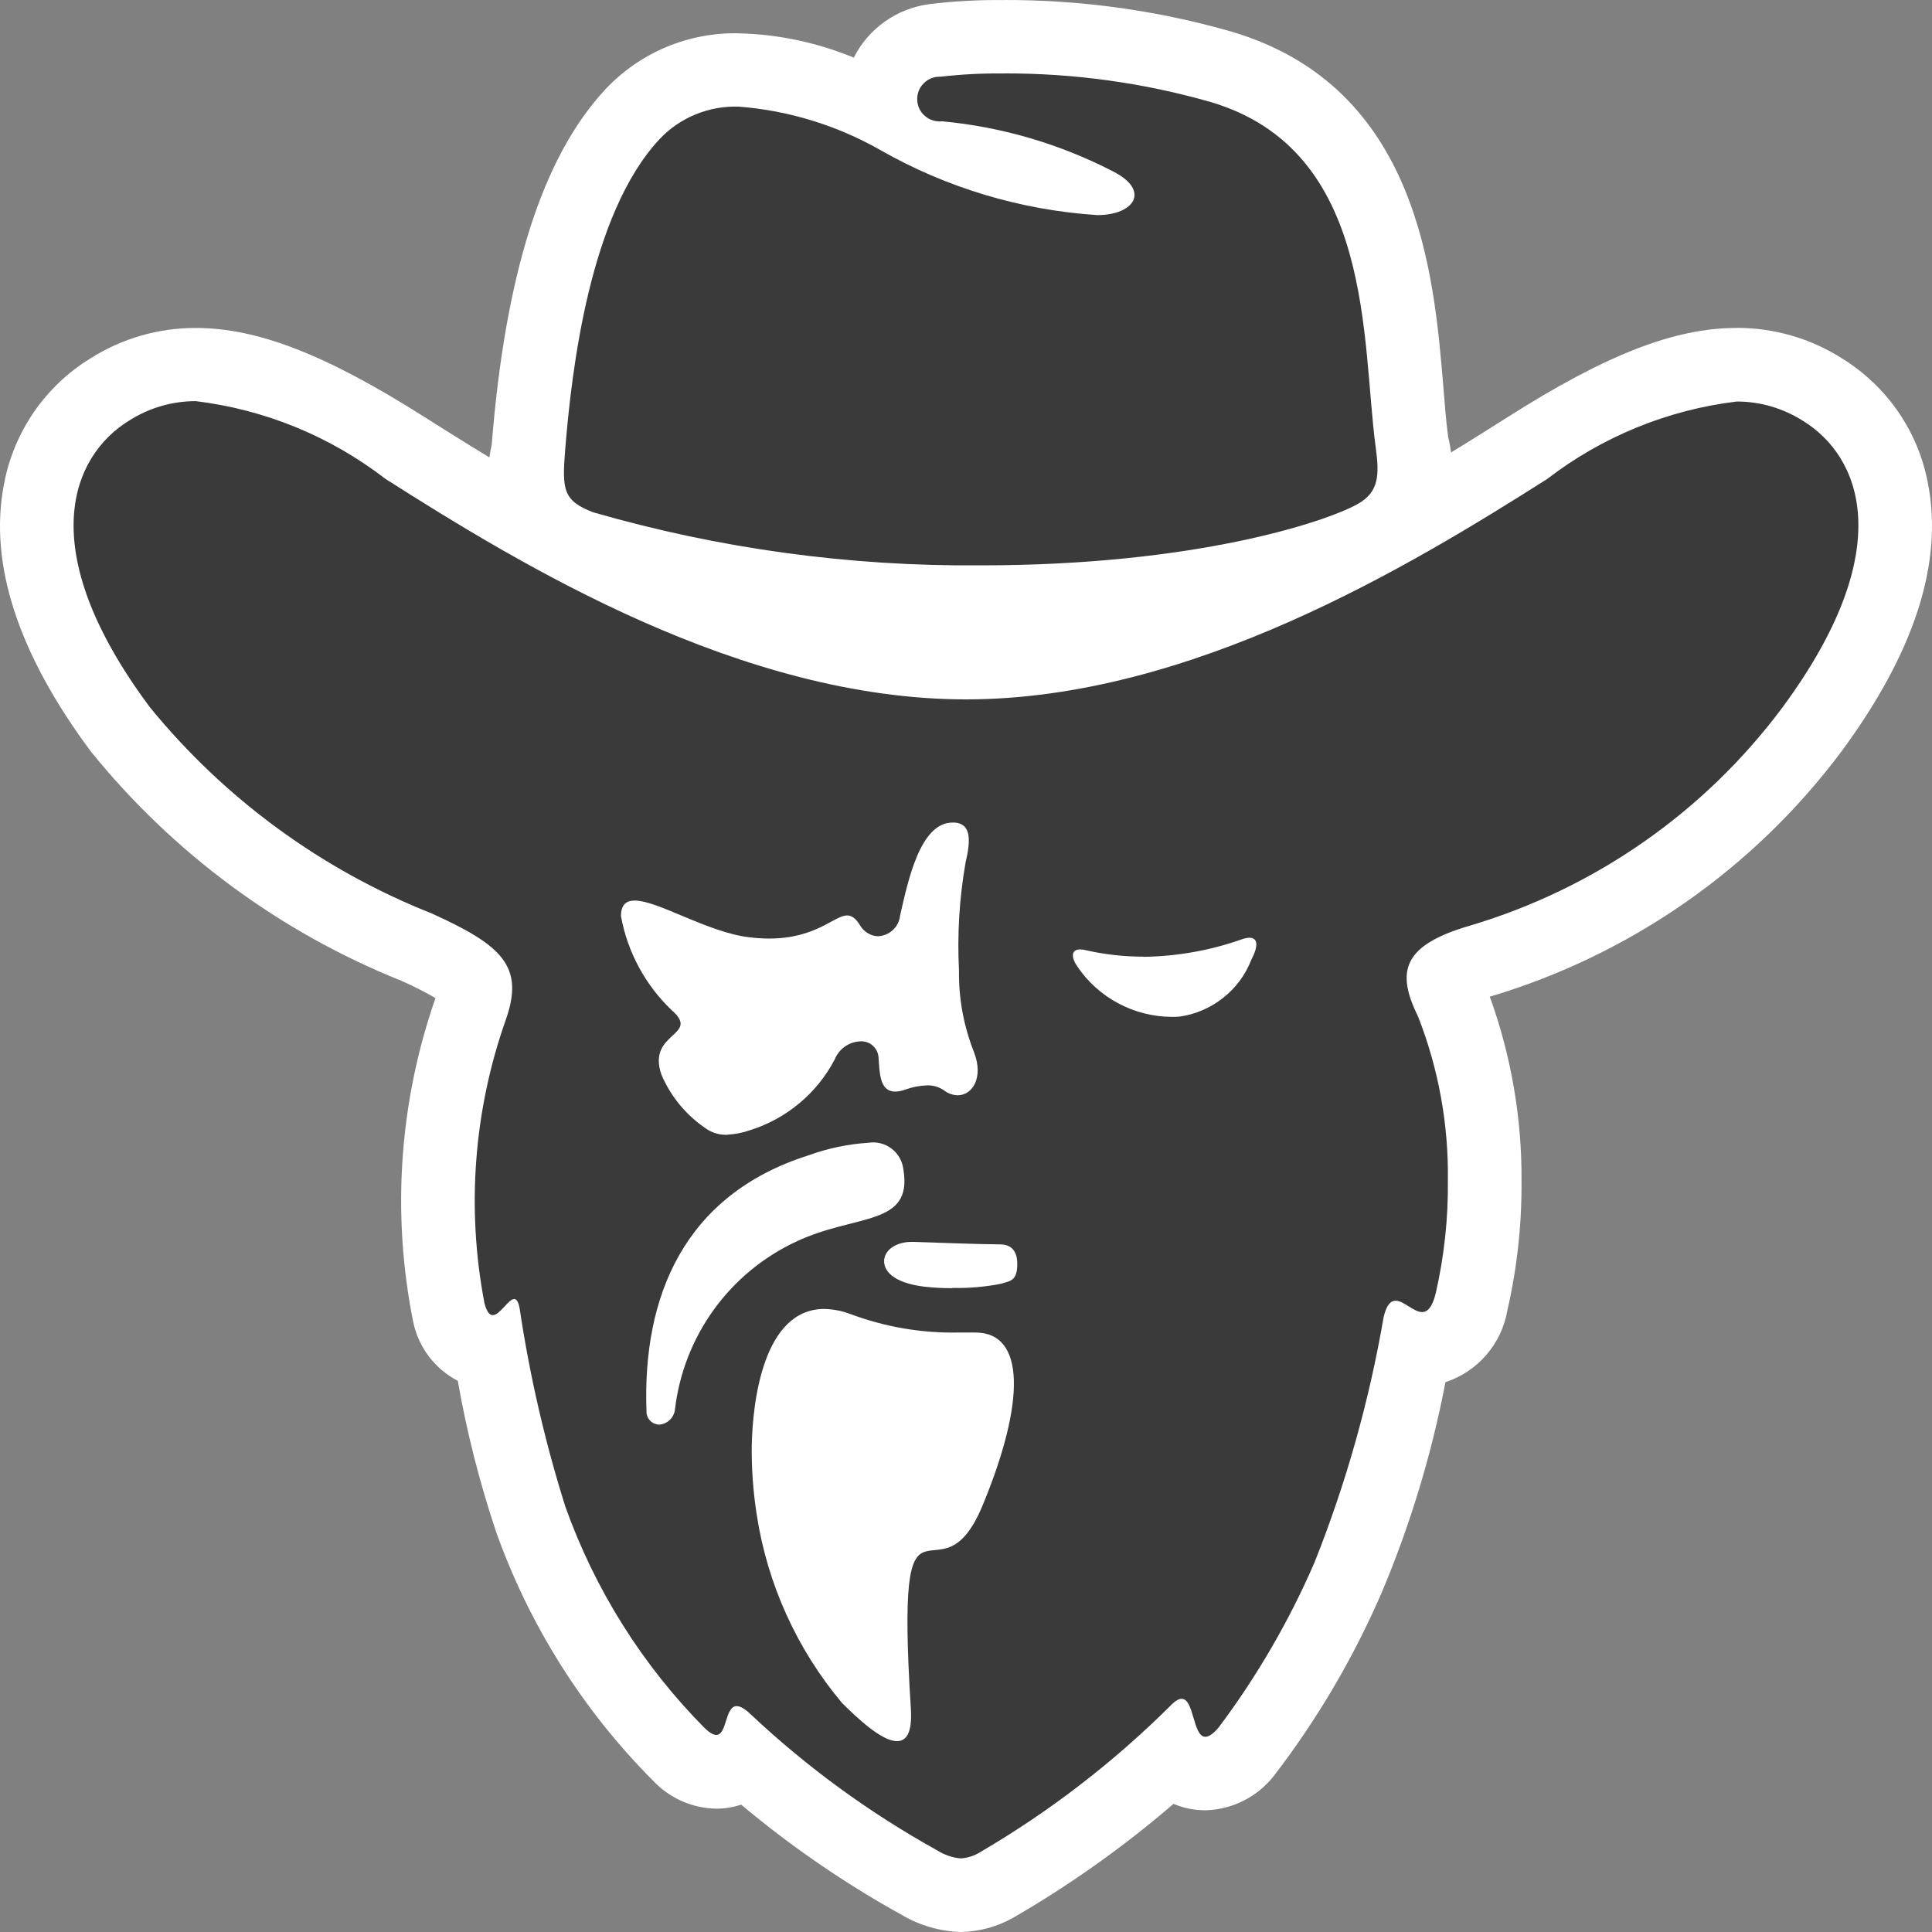 <svg width="24" height="24" viewBox="0 0 24 24" fill="none" xmlns="http://www.w3.org/2000/svg">
<rect x="0" y="0" width="24" height="24" fill="#808080" stroke="none"/>
<g clip-path="url(#clip0_1147_5426)">
<path d="M12.188 7.48C10.502 7.498 8.822 7.266 7.204 6.791C6.487 6.519 6.527 6.011 6.562 5.56C6.721 3.563 7.155 2.171 7.855 1.42C8.023 1.238 8.229 1.095 8.457 0.999C8.686 0.904 8.932 0.858 9.18 0.866C9.801 0.903 10.408 1.073 10.958 1.364C10.951 1.329 10.947 1.294 10.945 1.259C10.94 1.071 11.006 0.889 11.13 0.747C11.254 0.606 11.427 0.517 11.614 0.498C11.897 0.465 12.183 0.449 12.469 0.452C13.385 0.449 14.296 0.575 15.177 0.828C17.191 1.429 17.363 3.475 17.477 4.828C17.497 5.066 17.516 5.289 17.542 5.488C17.607 5.707 17.597 5.942 17.513 6.155C17.428 6.368 17.275 6.546 17.078 6.662C16.562 6.947 14.881 7.48 12.188 7.48Z" fill="#3A3A3A"/>
<path d="M12.47 0.912C13.341 0.909 14.208 1.029 15.045 1.269C17.079 1.875 16.911 4.235 17.089 5.553C17.136 5.899 17.134 6.115 16.857 6.266C16.451 6.488 14.84 7.023 12.189 7.023C10.559 7.038 8.935 6.816 7.369 6.364C6.994 6.221 6.982 6.08 7.02 5.598C7.101 4.582 7.328 2.658 8.19 1.732C8.316 1.597 8.47 1.491 8.641 1.421C8.812 1.351 8.996 1.318 9.181 1.325C9.796 1.373 10.392 1.556 10.929 1.86C11.756 2.333 12.68 2.61 13.631 2.672C14.092 2.672 14.294 2.368 13.83 2.131C13.169 1.789 12.448 1.577 11.707 1.507C11.669 1.511 11.63 1.508 11.593 1.497C11.556 1.487 11.522 1.468 11.493 1.443C11.463 1.419 11.439 1.388 11.422 1.354C11.405 1.319 11.396 1.281 11.394 1.243C11.392 1.205 11.399 1.166 11.412 1.13C11.426 1.094 11.447 1.062 11.475 1.035C11.502 1.007 11.534 0.986 11.57 0.972C11.606 0.958 11.644 0.951 11.683 0.953C11.944 0.923 12.207 0.909 12.47 0.913M12.47 0.001C12.161 -0.003 11.853 0.014 11.547 0.051C11.347 0.077 11.157 0.151 10.993 0.267C10.829 0.383 10.696 0.537 10.606 0.716C10.153 0.529 9.67 0.426 9.18 0.414C8.87 0.406 8.561 0.465 8.275 0.585C7.989 0.705 7.731 0.885 7.519 1.111C6.739 1.95 6.278 3.395 6.108 5.526C6.025 5.874 6.075 6.239 6.248 6.552C6.42 6.865 6.703 7.102 7.041 7.217C8.711 7.709 10.445 7.951 12.185 7.935C14.97 7.935 16.744 7.367 17.293 7.066C17.572 6.907 17.791 6.661 17.917 6.366C18.043 6.071 18.069 5.743 17.99 5.431C17.964 5.239 17.947 5.024 17.929 4.795C17.813 3.407 17.621 1.084 15.305 0.395C14.384 0.13 13.429 -0.003 12.47 5.87178e-05V0.001Z" fill="white"/>
<path d="M11.935 23.545C11.756 23.536 11.582 23.484 11.429 23.392C10.652 22.962 9.925 22.448 9.26 21.859C9.213 21.909 9.157 21.947 9.095 21.974C9.032 22 8.965 22.012 8.897 22.011C8.721 22.002 8.555 21.926 8.435 21.798C7.613 20.972 6.985 19.975 6.595 18.877C6.372 18.198 6.203 17.504 6.088 16.799C5.96 16.786 5.84 16.731 5.748 16.642C5.655 16.554 5.595 16.437 5.577 16.31C5.326 15.043 5.422 13.732 5.856 12.515C5.96 12.217 5.987 12.137 5.176 11.769C3.74 11.195 2.474 10.265 1.498 9.065C0.669 7.951 0.333 6.959 0.496 6.105C0.543 5.845 0.645 5.598 0.794 5.38C0.943 5.161 1.136 4.977 1.362 4.838C1.681 4.636 2.052 4.53 2.43 4.531C3.375 4.631 4.274 4.99 5.03 5.566C6.394 6.432 9.234 8.231 12.002 8.231C14.77 8.231 17.608 6.431 18.973 5.567C19.728 4.99 20.628 4.631 21.573 4.53C21.951 4.529 22.322 4.636 22.642 4.838C22.865 4.975 23.058 5.159 23.206 5.375C23.354 5.592 23.456 5.838 23.503 6.096C23.668 6.946 23.333 7.942 22.509 9.06C21.479 10.437 20.033 11.445 18.386 11.937C17.998 12.048 17.931 12.143 17.928 12.148C17.941 12.247 17.974 12.342 18.026 12.428C18.313 13.14 18.455 13.901 18.444 14.668C18.448 15.175 18.393 15.679 18.281 16.173C18.152 16.701 17.808 16.758 17.666 16.758C17.636 16.758 17.606 16.756 17.577 16.752C17.405 17.728 17.127 18.683 16.749 19.6C16.414 20.369 15.989 21.094 15.482 21.762C15.422 21.841 15.345 21.907 15.257 21.954C15.168 22.001 15.071 22.028 14.971 22.035C14.889 22.036 14.807 22.018 14.734 21.981C14.66 21.945 14.596 21.891 14.548 21.824C13.884 22.43 13.157 22.964 12.381 23.417C12.245 23.496 12.092 23.54 11.935 23.545ZM10.239 16.724C9.966 16.724 9.808 17.36 9.794 17.954C9.79 18.22 9.809 18.485 9.851 18.748C9.971 19.513 10.294 20.233 10.787 20.831L10.837 20.881C10.761 19.527 10.813 18.87 11.567 18.799C11.625 18.793 11.69 18.75 11.784 18.523C12.205 17.508 12.157 17.063 12.107 16.984L11.91 17.008C11.398 17.018 10.889 16.931 10.409 16.752C10.354 16.734 10.296 16.724 10.239 16.724ZM10.776 14.652C10.575 14.674 10.376 14.718 10.184 14.785C9.935 14.861 9.698 14.973 9.482 15.118C9.55 15.079 9.622 15.043 9.695 15.009C9.937 14.901 10.19 14.817 10.448 14.758C10.56 14.734 10.67 14.701 10.777 14.66C10.777 14.66 10.776 14.655 10.773 14.652H10.776ZM8.654 13.207C8.737 13.38 8.863 13.529 9.021 13.638H9.026C9.08 13.633 9.133 13.62 9.184 13.602C9.516 13.497 9.794 13.266 9.959 12.96C10.023 12.819 10.124 12.699 10.253 12.614C10.381 12.529 10.531 12.482 10.685 12.479C10.846 12.476 11.003 12.53 11.127 12.632C11.251 12.735 11.335 12.878 11.362 13.037C11.413 13.029 11.465 13.025 11.517 13.025C11.545 13.025 11.572 13.025 11.599 13.029C11.505 12.717 11.457 12.393 11.455 12.068C11.455 11.985 11.451 11.903 11.451 11.822C11.387 11.903 11.306 11.969 11.213 12.014C11.119 12.06 11.017 12.083 10.914 12.083C10.739 12.083 10.57 12.019 10.44 11.902C10.166 12.044 9.861 12.116 9.553 12.112C9.452 12.112 9.351 12.106 9.251 12.094C8.939 12.042 8.636 11.948 8.35 11.816C8.425 11.957 8.522 12.085 8.638 12.196C8.716 12.256 8.781 12.333 8.828 12.421C8.875 12.508 8.903 12.604 8.91 12.704C8.907 12.799 8.884 12.892 8.841 12.977C8.799 13.062 8.738 13.137 8.664 13.196L8.654 13.207Z" fill="#3A3A3A"/>
<path d="M21.572 4.988C21.866 4.987 22.154 5.072 22.402 5.231C23.099 5.662 23.608 6.804 22.14 8.791C21.172 10.089 19.811 11.038 18.259 11.499C17.414 11.745 17.343 12.074 17.617 12.631C17.871 13.28 17.996 13.972 17.986 14.669C17.991 15.138 17.94 15.605 17.836 16.062C17.792 16.243 17.732 16.299 17.666 16.299C17.56 16.299 17.439 16.158 17.337 16.158C17.276 16.158 17.225 16.207 17.188 16.361C17.009 17.403 16.722 18.423 16.331 19.405C16.016 20.134 15.615 20.824 15.138 21.46C15.067 21.543 15.015 21.575 14.973 21.575C14.817 21.575 14.835 21.103 14.679 21.103C14.643 21.103 14.597 21.129 14.538 21.191C13.83 21.894 13.037 22.505 12.176 23.008C12.104 23.053 12.021 23.08 11.936 23.086C11.832 23.077 11.73 23.042 11.642 22.986C10.805 22.522 10.028 21.956 9.33 21.3C9.251 21.223 9.194 21.194 9.152 21.194C9.005 21.194 9.032 21.552 8.898 21.552C8.863 21.552 8.816 21.527 8.752 21.465C7.981 20.687 7.391 19.748 7.023 18.716C6.77 17.913 6.581 17.092 6.456 16.26C6.441 16.171 6.417 16.137 6.388 16.137C6.316 16.137 6.21 16.337 6.121 16.337C6.082 16.337 6.047 16.299 6.018 16.188C5.792 15.009 5.885 13.791 6.286 12.66C6.516 12.001 6.232 11.741 5.363 11.347C3.997 10.806 2.792 9.925 1.863 8.787C0.386 6.806 0.904 5.655 1.602 5.226C1.849 5.068 2.137 4.983 2.431 4.983C3.289 5.087 4.103 5.42 4.787 5.948C6.477 7.023 9.21 8.688 12 8.688C14.79 8.688 17.527 7.023 19.217 5.952C19.901 5.425 20.715 5.092 21.573 4.988M10.913 11.631C10.866 11.63 10.821 11.617 10.781 11.593C10.741 11.569 10.707 11.535 10.684 11.495C10.629 11.406 10.579 11.372 10.524 11.372C10.361 11.372 10.143 11.659 9.553 11.659C9.471 11.659 9.389 11.653 9.307 11.643C8.789 11.582 8.175 11.187 7.884 11.187C7.777 11.187 7.714 11.24 7.714 11.382C7.795 11.825 8.014 12.232 8.34 12.545C8.716 12.871 8.032 12.816 8.216 13.348C8.336 13.632 8.54 13.873 8.8 14.039C8.866 14.077 8.942 14.097 9.019 14.097C9.122 14.092 9.223 14.073 9.32 14.039C9.772 13.896 10.149 13.581 10.369 13.161C10.395 13.097 10.438 13.042 10.494 13.002C10.55 12.962 10.617 12.939 10.685 12.936C10.741 12.932 10.796 12.95 10.838 12.986C10.881 13.023 10.908 13.074 10.913 13.129C10.927 13.314 10.922 13.56 11.121 13.56C11.163 13.559 11.205 13.551 11.244 13.536C11.331 13.504 11.422 13.486 11.515 13.483C11.591 13.48 11.665 13.502 11.727 13.545C11.775 13.583 11.835 13.604 11.896 13.606C12.08 13.606 12.223 13.386 12.098 13.067C11.971 12.745 11.908 12.402 11.913 12.057C11.89 11.609 11.917 11.16 11.994 10.718C12.059 10.444 12.068 10.235 11.861 10.218H11.833C11.428 10.218 11.279 10.947 11.181 11.374C11.174 11.441 11.144 11.504 11.095 11.55C11.046 11.597 10.982 11.625 10.914 11.63M14.204 11.884C13.962 11.884 13.721 11.857 13.485 11.803C13.464 11.797 13.442 11.795 13.419 11.794C13.296 11.794 13.312 11.906 13.383 12.006C13.512 12.197 13.686 12.354 13.89 12.463C14.094 12.572 14.321 12.63 14.552 12.632C14.584 12.632 14.618 12.632 14.651 12.629C14.85 12.601 15.037 12.521 15.194 12.396C15.352 12.272 15.473 12.108 15.545 11.921C15.629 11.762 15.632 11.649 15.521 11.649C15.489 11.65 15.458 11.657 15.428 11.668C15.035 11.807 14.622 11.88 14.205 11.886M8.19 17.697C8.24 17.693 8.287 17.672 8.322 17.637C8.358 17.602 8.38 17.556 8.385 17.506C8.438 17.059 8.604 16.633 8.868 16.268C9.131 15.904 9.484 15.613 9.892 15.423C10.63 15.075 11.338 15.238 11.223 14.532C11.217 14.481 11.202 14.431 11.177 14.386C11.152 14.341 11.118 14.302 11.078 14.27C11.037 14.239 10.99 14.216 10.94 14.203C10.89 14.19 10.838 14.188 10.787 14.196C10.535 14.212 10.287 14.264 10.049 14.35C8.49 14.842 7.979 16.116 8.031 17.53C8.03 17.551 8.034 17.573 8.041 17.593C8.049 17.613 8.061 17.632 8.076 17.647C8.09 17.663 8.108 17.675 8.128 17.684C8.148 17.692 8.169 17.697 8.191 17.697M11.834 15.999C12.036 16.004 12.239 15.986 12.437 15.947C12.552 15.911 12.637 15.913 12.637 15.7C12.637 15.497 12.518 15.458 12.423 15.458H12.416C12.218 15.458 11.529 15.434 11.351 15.427H11.323C11.152 15.427 11 15.511 10.984 15.646C10.969 15.781 11.09 15.934 11.477 15.983C11.594 15.996 11.711 16.003 11.829 16.002M11.144 21.629C11.26 21.629 11.334 21.523 11.315 21.227C11.116 18.065 11.652 20.04 12.207 18.699C12.735 17.424 12.743 16.553 12.116 16.553H12.095C12.031 16.553 11.968 16.553 11.911 16.553C11.45 16.563 10.992 16.484 10.56 16.322C10.458 16.284 10.35 16.263 10.241 16.26C9.483 16.26 9.351 17.411 9.339 17.942C9.334 18.233 9.355 18.525 9.4 18.814C9.532 19.677 9.899 20.487 10.461 21.156C10.652 21.346 10.954 21.629 11.141 21.629M21.572 4.074C20.802 4.074 19.951 4.405 18.728 5.182C17.399 6.023 14.636 7.775 12.002 7.775C9.368 7.775 6.604 6.023 5.276 5.182C4.052 4.406 3.201 4.074 2.431 4.074C1.968 4.073 1.515 4.204 1.124 4.452C0.844 4.623 0.604 4.852 0.419 5.122C0.234 5.393 0.107 5.699 0.048 6.022C-0.14 7.006 0.224 8.119 1.13 9.337C2.151 10.599 3.478 11.579 4.984 12.183C5.13 12.247 5.272 12.319 5.41 12.398C4.959 13.69 4.863 15.08 5.133 16.422C5.165 16.577 5.232 16.723 5.327 16.85C5.423 16.976 5.546 17.08 5.687 17.153C5.798 17.79 5.958 18.417 6.163 19.03C6.577 20.192 7.243 21.248 8.113 22.121C8.214 22.228 8.335 22.314 8.47 22.374C8.604 22.433 8.749 22.465 8.896 22.468C9.002 22.468 9.107 22.451 9.207 22.418C9.831 22.941 10.503 23.402 11.215 23.795C11.434 23.922 11.681 23.992 11.934 24C12.163 23.996 12.388 23.935 12.588 23.822C13.293 23.414 13.96 22.94 14.578 22.408C14.702 22.461 14.836 22.488 14.972 22.488C15.137 22.484 15.3 22.444 15.448 22.369C15.596 22.295 15.725 22.188 15.827 22.057C16.364 21.358 16.812 20.596 17.162 19.788C17.518 18.945 17.784 18.068 17.956 17.17C18.153 17.105 18.329 16.988 18.464 16.831C18.599 16.674 18.69 16.483 18.725 16.279C18.846 15.751 18.905 15.211 18.901 14.669C18.906 13.888 18.772 13.113 18.506 12.379H18.514C20.257 11.859 21.786 10.792 22.875 9.335C23.779 8.111 24.141 6.996 23.951 6.012C23.892 5.691 23.766 5.386 23.582 5.118C23.397 4.849 23.158 4.622 22.88 4.451C22.49 4.203 22.036 4.072 21.573 4.073L21.572 4.074Z" fill="white"/>
</g>
<defs>
<clipPath id="clip0_1147_5426">
<rect width="24" height="24" fill="white"/>
</clipPath>
</defs>
</svg>
